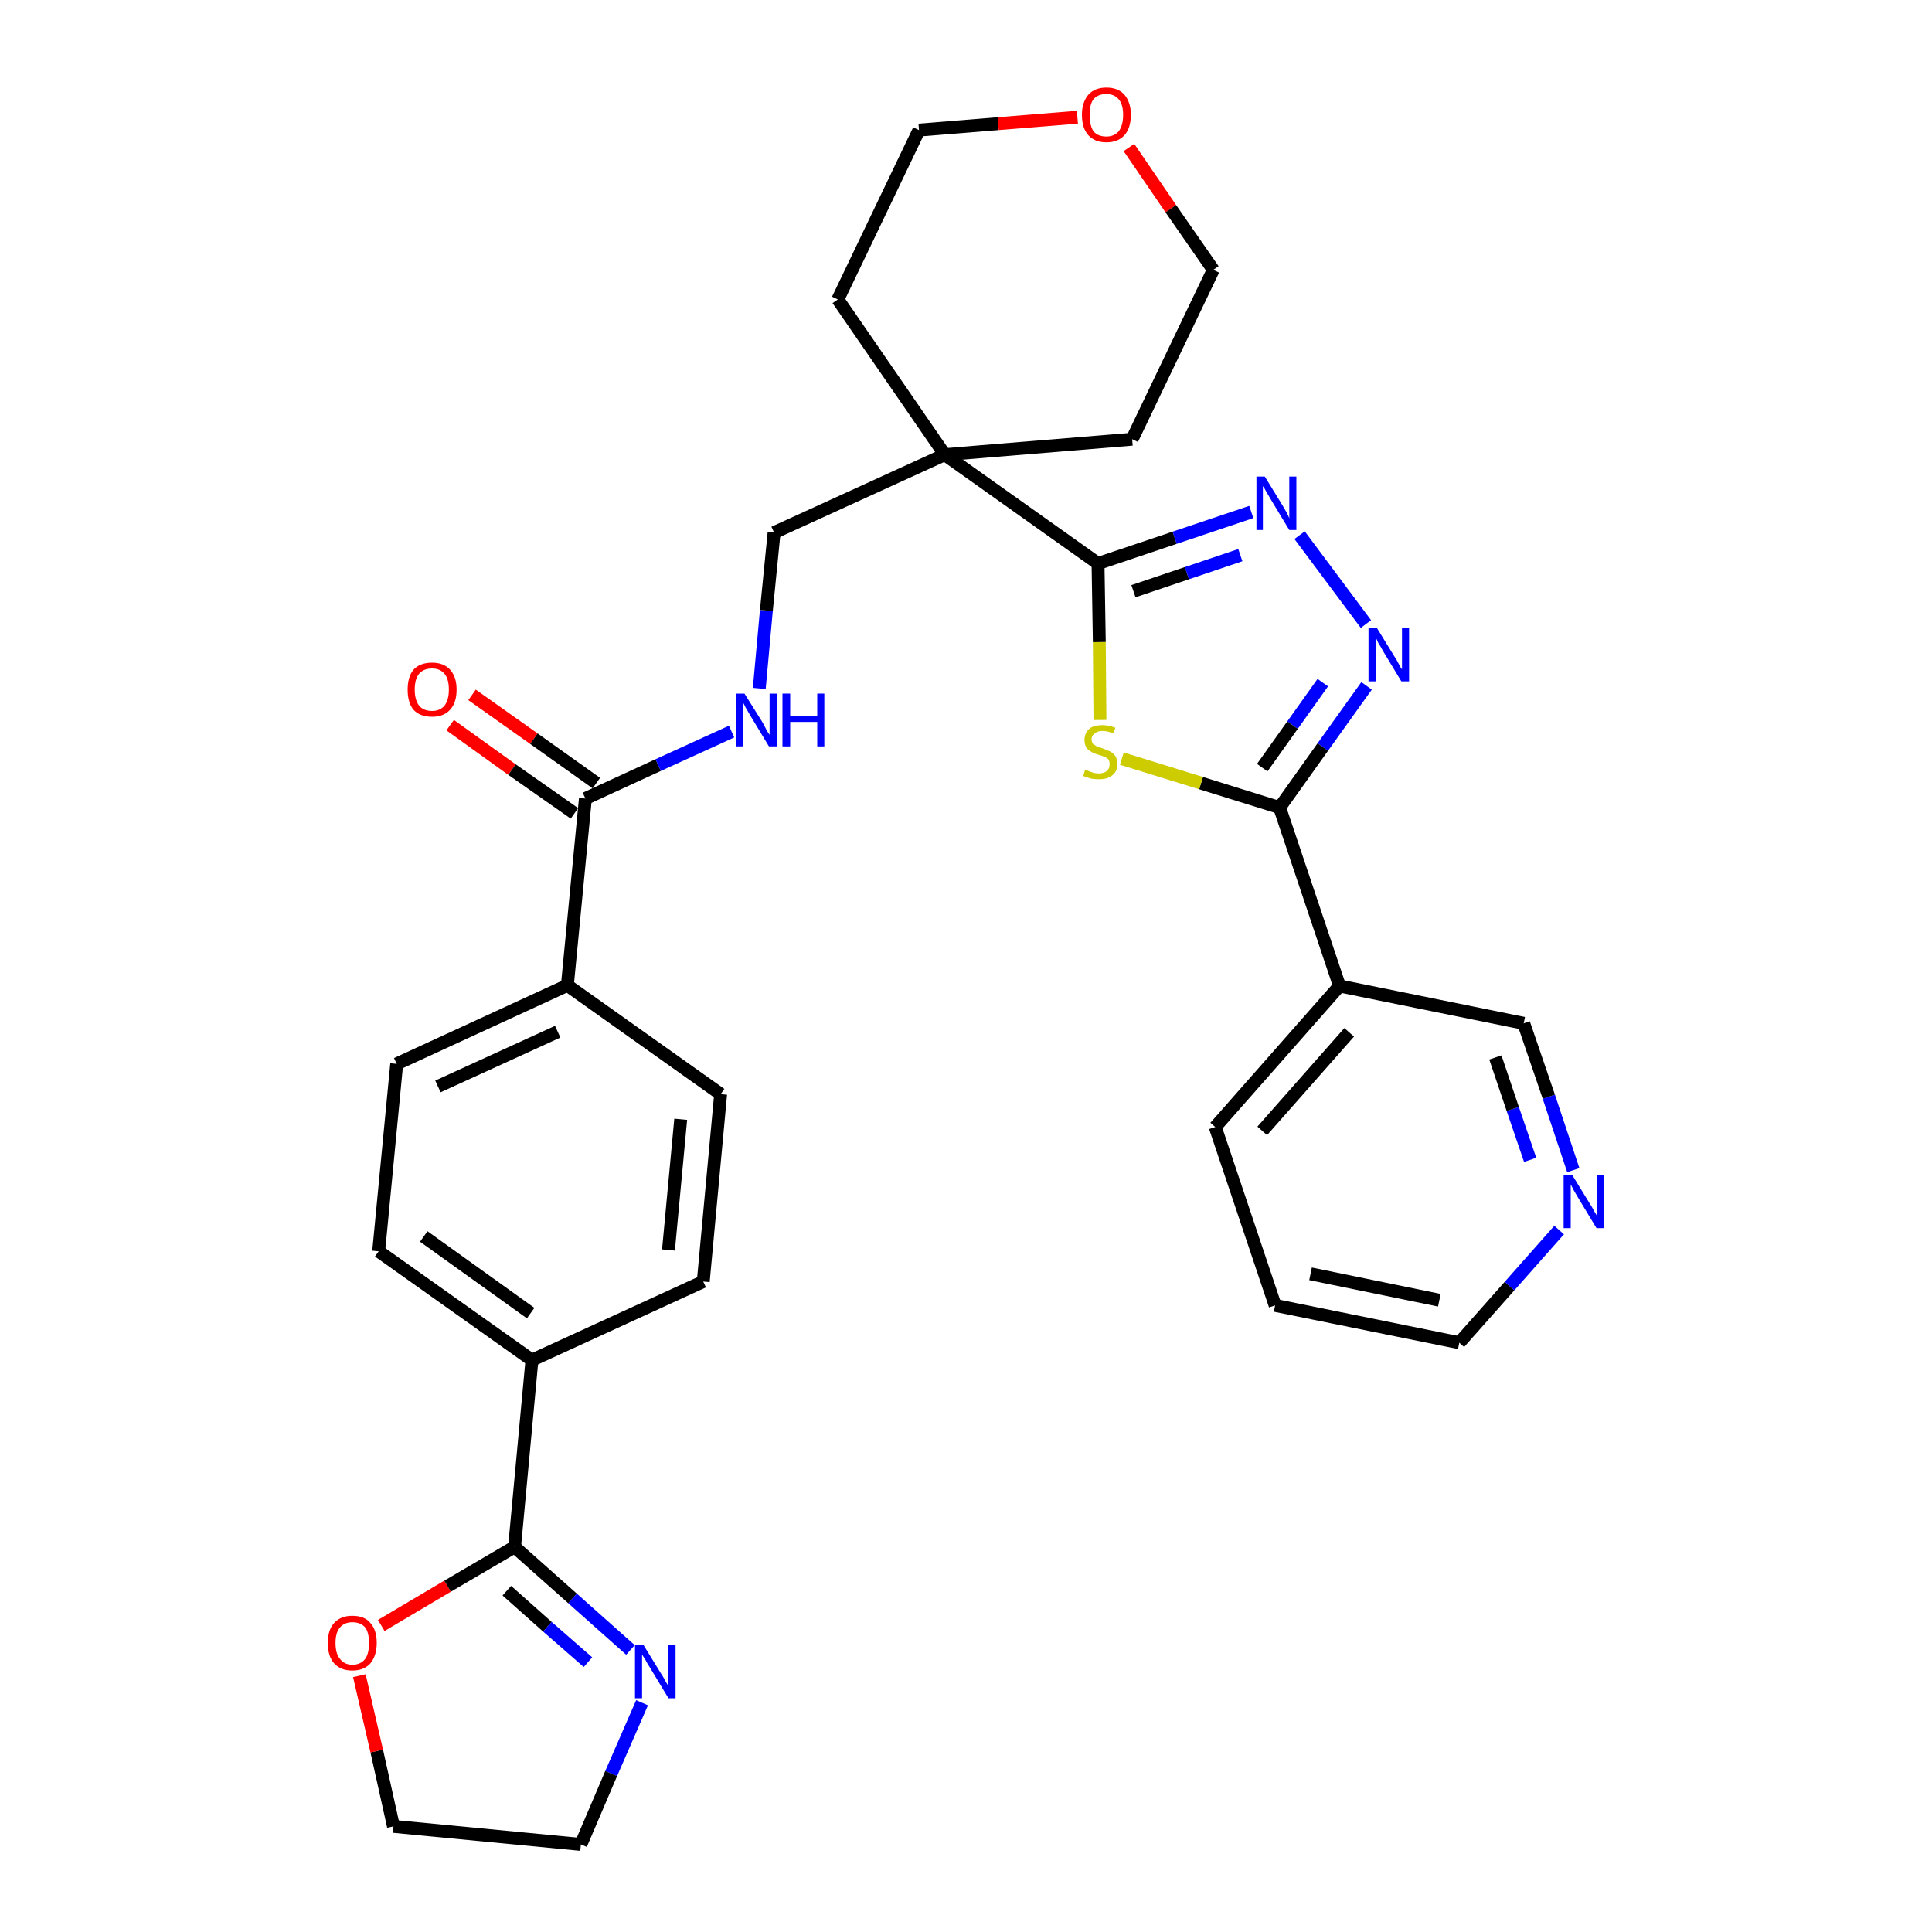 <?xml version='1.0' encoding='iso-8859-1'?>
<svg version='1.1' baseProfile='full'
              xmlns='http://www.w3.org/2000/svg'
                      xmlns:rdkit='http://www.rdkit.org/xml'
                      xmlns:xlink='http://www.w3.org/1999/xlink'
                  xml:space='preserve'
width='300px' height='300px' viewBox='0 0 300 300'>
<!-- END OF HEADER -->
<path class='bond-0 atom-0 atom-1' d='M 69.9,112.6 L 79.5,119.5' style='fill:none;fill-rule:evenodd;stroke:#FF0000;stroke-width:2.0px;stroke-linecap:butt;stroke-linejoin:miter;stroke-opacity:1' />
<path class='bond-0 atom-0 atom-1' d='M 79.5,119.5 L 89.2,126.3' style='fill:none;fill-rule:evenodd;stroke:#000000;stroke-width:2.0px;stroke-linecap:butt;stroke-linejoin:miter;stroke-opacity:1' />
<path class='bond-0 atom-0 atom-1' d='M 73.3,107.9 L 82.9,114.7' style='fill:none;fill-rule:evenodd;stroke:#FF0000;stroke-width:2.0px;stroke-linecap:butt;stroke-linejoin:miter;stroke-opacity:1' />
<path class='bond-0 atom-0 atom-1' d='M 82.9,114.7 L 92.6,121.6' style='fill:none;fill-rule:evenodd;stroke:#000000;stroke-width:2.0px;stroke-linecap:butt;stroke-linejoin:miter;stroke-opacity:1' />
<path class='bond-1 atom-1 atom-2' d='M 90.9,124.0 L 102.2,118.8' style='fill:none;fill-rule:evenodd;stroke:#000000;stroke-width:2.0px;stroke-linecap:butt;stroke-linejoin:miter;stroke-opacity:1' />
<path class='bond-1 atom-1 atom-2' d='M 102.2,118.8 L 113.6,113.6' style='fill:none;fill-rule:evenodd;stroke:#0000FF;stroke-width:2.0px;stroke-linecap:butt;stroke-linejoin:miter;stroke-opacity:1' />
<path class='bond-20 atom-1 atom-21' d='M 90.9,124.0 L 88.1,153.0' style='fill:none;fill-rule:evenodd;stroke:#000000;stroke-width:2.0px;stroke-linecap:butt;stroke-linejoin:miter;stroke-opacity:1' />
<path class='bond-2 atom-2 atom-3' d='M 117.9,106.9 L 119.0,94.8' style='fill:none;fill-rule:evenodd;stroke:#0000FF;stroke-width:2.0px;stroke-linecap:butt;stroke-linejoin:miter;stroke-opacity:1' />
<path class='bond-2 atom-2 atom-3' d='M 119.0,94.8 L 120.2,82.7' style='fill:none;fill-rule:evenodd;stroke:#000000;stroke-width:2.0px;stroke-linecap:butt;stroke-linejoin:miter;stroke-opacity:1' />
<path class='bond-3 atom-3 atom-4' d='M 120.2,82.7 L 146.7,70.6' style='fill:none;fill-rule:evenodd;stroke:#000000;stroke-width:2.0px;stroke-linecap:butt;stroke-linejoin:miter;stroke-opacity:1' />
<path class='bond-4 atom-4 atom-5' d='M 146.7,70.6 L 170.5,87.5' style='fill:none;fill-rule:evenodd;stroke:#000000;stroke-width:2.0px;stroke-linecap:butt;stroke-linejoin:miter;stroke-opacity:1' />
<path class='bond-15 atom-4 atom-16' d='M 146.7,70.6 L 130.1,46.5' style='fill:none;fill-rule:evenodd;stroke:#000000;stroke-width:2.0px;stroke-linecap:butt;stroke-linejoin:miter;stroke-opacity:1' />
<path class='bond-31 atom-20 atom-4' d='M 175.8,68.2 L 146.7,70.6' style='fill:none;fill-rule:evenodd;stroke:#000000;stroke-width:2.0px;stroke-linecap:butt;stroke-linejoin:miter;stroke-opacity:1' />
<path class='bond-5 atom-5 atom-6' d='M 170.5,87.5 L 182.4,83.5' style='fill:none;fill-rule:evenodd;stroke:#000000;stroke-width:2.0px;stroke-linecap:butt;stroke-linejoin:miter;stroke-opacity:1' />
<path class='bond-5 atom-5 atom-6' d='M 182.4,83.5 L 194.3,79.5' style='fill:none;fill-rule:evenodd;stroke:#0000FF;stroke-width:2.0px;stroke-linecap:butt;stroke-linejoin:miter;stroke-opacity:1' />
<path class='bond-5 atom-5 atom-6' d='M 176.0,91.8 L 184.3,89.0' style='fill:none;fill-rule:evenodd;stroke:#000000;stroke-width:2.0px;stroke-linecap:butt;stroke-linejoin:miter;stroke-opacity:1' />
<path class='bond-5 atom-5 atom-6' d='M 184.3,89.0 L 192.6,86.2' style='fill:none;fill-rule:evenodd;stroke:#0000FF;stroke-width:2.0px;stroke-linecap:butt;stroke-linejoin:miter;stroke-opacity:1' />
<path class='bond-33 atom-15 atom-5' d='M 170.8,111.8 L 170.7,99.7' style='fill:none;fill-rule:evenodd;stroke:#CCCC00;stroke-width:2.0px;stroke-linecap:butt;stroke-linejoin:miter;stroke-opacity:1' />
<path class='bond-33 atom-15 atom-5' d='M 170.7,99.7 L 170.5,87.5' style='fill:none;fill-rule:evenodd;stroke:#000000;stroke-width:2.0px;stroke-linecap:butt;stroke-linejoin:miter;stroke-opacity:1' />
<path class='bond-6 atom-6 atom-7' d='M 201.8,83.1 L 212.1,96.9' style='fill:none;fill-rule:evenodd;stroke:#0000FF;stroke-width:2.0px;stroke-linecap:butt;stroke-linejoin:miter;stroke-opacity:1' />
<path class='bond-7 atom-7 atom-8' d='M 212.2,106.5 L 205.4,116.0' style='fill:none;fill-rule:evenodd;stroke:#0000FF;stroke-width:2.0px;stroke-linecap:butt;stroke-linejoin:miter;stroke-opacity:1' />
<path class='bond-7 atom-7 atom-8' d='M 205.4,116.0 L 198.7,125.4' style='fill:none;fill-rule:evenodd;stroke:#000000;stroke-width:2.0px;stroke-linecap:butt;stroke-linejoin:miter;stroke-opacity:1' />
<path class='bond-7 atom-7 atom-8' d='M 205.4,106.0 L 200.7,112.6' style='fill:none;fill-rule:evenodd;stroke:#0000FF;stroke-width:2.0px;stroke-linecap:butt;stroke-linejoin:miter;stroke-opacity:1' />
<path class='bond-7 atom-7 atom-8' d='M 200.7,112.6 L 196.0,119.2' style='fill:none;fill-rule:evenodd;stroke:#000000;stroke-width:2.0px;stroke-linecap:butt;stroke-linejoin:miter;stroke-opacity:1' />
<path class='bond-8 atom-8 atom-9' d='M 198.7,125.4 L 208.0,153.1' style='fill:none;fill-rule:evenodd;stroke:#000000;stroke-width:2.0px;stroke-linecap:butt;stroke-linejoin:miter;stroke-opacity:1' />
<path class='bond-14 atom-8 atom-15' d='M 198.7,125.4 L 186.5,121.6' style='fill:none;fill-rule:evenodd;stroke:#000000;stroke-width:2.0px;stroke-linecap:butt;stroke-linejoin:miter;stroke-opacity:1' />
<path class='bond-14 atom-8 atom-15' d='M 186.5,121.6 L 174.2,117.8' style='fill:none;fill-rule:evenodd;stroke:#CCCC00;stroke-width:2.0px;stroke-linecap:butt;stroke-linejoin:miter;stroke-opacity:1' />
<path class='bond-9 atom-9 atom-10' d='M 208.0,153.1 L 188.7,175.0' style='fill:none;fill-rule:evenodd;stroke:#000000;stroke-width:2.0px;stroke-linecap:butt;stroke-linejoin:miter;stroke-opacity:1' />
<path class='bond-9 atom-9 atom-10' d='M 209.5,160.3 L 196.0,175.6' style='fill:none;fill-rule:evenodd;stroke:#000000;stroke-width:2.0px;stroke-linecap:butt;stroke-linejoin:miter;stroke-opacity:1' />
<path class='bond-35 atom-14 atom-9' d='M 236.6,158.9 L 208.0,153.1' style='fill:none;fill-rule:evenodd;stroke:#000000;stroke-width:2.0px;stroke-linecap:butt;stroke-linejoin:miter;stroke-opacity:1' />
<path class='bond-10 atom-10 atom-11' d='M 188.7,175.0 L 198.0,202.7' style='fill:none;fill-rule:evenodd;stroke:#000000;stroke-width:2.0px;stroke-linecap:butt;stroke-linejoin:miter;stroke-opacity:1' />
<path class='bond-11 atom-11 atom-12' d='M 198.0,202.7 L 226.6,208.5' style='fill:none;fill-rule:evenodd;stroke:#000000;stroke-width:2.0px;stroke-linecap:butt;stroke-linejoin:miter;stroke-opacity:1' />
<path class='bond-11 atom-11 atom-12' d='M 203.5,197.8 L 223.5,201.9' style='fill:none;fill-rule:evenodd;stroke:#000000;stroke-width:2.0px;stroke-linecap:butt;stroke-linejoin:miter;stroke-opacity:1' />
<path class='bond-12 atom-12 atom-13' d='M 226.6,208.5 L 234.4,199.7' style='fill:none;fill-rule:evenodd;stroke:#000000;stroke-width:2.0px;stroke-linecap:butt;stroke-linejoin:miter;stroke-opacity:1' />
<path class='bond-12 atom-12 atom-13' d='M 234.4,199.7 L 242.1,191.0' style='fill:none;fill-rule:evenodd;stroke:#0000FF;stroke-width:2.0px;stroke-linecap:butt;stroke-linejoin:miter;stroke-opacity:1' />
<path class='bond-13 atom-13 atom-14' d='M 244.3,181.7 L 240.5,170.3' style='fill:none;fill-rule:evenodd;stroke:#0000FF;stroke-width:2.0px;stroke-linecap:butt;stroke-linejoin:miter;stroke-opacity:1' />
<path class='bond-13 atom-13 atom-14' d='M 240.5,170.3 L 236.6,158.9' style='fill:none;fill-rule:evenodd;stroke:#000000;stroke-width:2.0px;stroke-linecap:butt;stroke-linejoin:miter;stroke-opacity:1' />
<path class='bond-13 atom-13 atom-14' d='M 237.6,180.1 L 234.9,172.2' style='fill:none;fill-rule:evenodd;stroke:#0000FF;stroke-width:2.0px;stroke-linecap:butt;stroke-linejoin:miter;stroke-opacity:1' />
<path class='bond-13 atom-13 atom-14' d='M 234.9,172.2 L 232.2,164.2' style='fill:none;fill-rule:evenodd;stroke:#000000;stroke-width:2.0px;stroke-linecap:butt;stroke-linejoin:miter;stroke-opacity:1' />
<path class='bond-16 atom-16 atom-17' d='M 130.1,46.5 L 142.7,20.2' style='fill:none;fill-rule:evenodd;stroke:#000000;stroke-width:2.0px;stroke-linecap:butt;stroke-linejoin:miter;stroke-opacity:1' />
<path class='bond-17 atom-17 atom-18' d='M 142.7,20.2 L 155.0,19.2' style='fill:none;fill-rule:evenodd;stroke:#000000;stroke-width:2.0px;stroke-linecap:butt;stroke-linejoin:miter;stroke-opacity:1' />
<path class='bond-17 atom-17 atom-18' d='M 155.0,19.2 L 167.3,18.2' style='fill:none;fill-rule:evenodd;stroke:#FF0000;stroke-width:2.0px;stroke-linecap:butt;stroke-linejoin:miter;stroke-opacity:1' />
<path class='bond-18 atom-18 atom-19' d='M 175.3,22.9 L 181.8,32.4' style='fill:none;fill-rule:evenodd;stroke:#FF0000;stroke-width:2.0px;stroke-linecap:butt;stroke-linejoin:miter;stroke-opacity:1' />
<path class='bond-18 atom-18 atom-19' d='M 181.8,32.4 L 188.4,41.9' style='fill:none;fill-rule:evenodd;stroke:#000000;stroke-width:2.0px;stroke-linecap:butt;stroke-linejoin:miter;stroke-opacity:1' />
<path class='bond-19 atom-19 atom-20' d='M 188.4,41.9 L 175.8,68.2' style='fill:none;fill-rule:evenodd;stroke:#000000;stroke-width:2.0px;stroke-linecap:butt;stroke-linejoin:miter;stroke-opacity:1' />
<path class='bond-21 atom-21 atom-22' d='M 88.1,153.0 L 61.6,165.2' style='fill:none;fill-rule:evenodd;stroke:#000000;stroke-width:2.0px;stroke-linecap:butt;stroke-linejoin:miter;stroke-opacity:1' />
<path class='bond-21 atom-21 atom-22' d='M 86.6,160.2 L 68.0,168.7' style='fill:none;fill-rule:evenodd;stroke:#000000;stroke-width:2.0px;stroke-linecap:butt;stroke-linejoin:miter;stroke-opacity:1' />
<path class='bond-32 atom-31 atom-21' d='M 111.9,169.9 L 88.1,153.0' style='fill:none;fill-rule:evenodd;stroke:#000000;stroke-width:2.0px;stroke-linecap:butt;stroke-linejoin:miter;stroke-opacity:1' />
<path class='bond-22 atom-22 atom-23' d='M 61.6,165.2 L 58.8,194.3' style='fill:none;fill-rule:evenodd;stroke:#000000;stroke-width:2.0px;stroke-linecap:butt;stroke-linejoin:miter;stroke-opacity:1' />
<path class='bond-23 atom-23 atom-24' d='M 58.8,194.3 L 82.6,211.2' style='fill:none;fill-rule:evenodd;stroke:#000000;stroke-width:2.0px;stroke-linecap:butt;stroke-linejoin:miter;stroke-opacity:1' />
<path class='bond-23 atom-23 atom-24' d='M 65.8,192.0 L 82.4,203.9' style='fill:none;fill-rule:evenodd;stroke:#000000;stroke-width:2.0px;stroke-linecap:butt;stroke-linejoin:miter;stroke-opacity:1' />
<path class='bond-24 atom-24 atom-25' d='M 82.6,211.2 L 79.9,240.2' style='fill:none;fill-rule:evenodd;stroke:#000000;stroke-width:2.0px;stroke-linecap:butt;stroke-linejoin:miter;stroke-opacity:1' />
<path class='bond-29 atom-24 atom-30' d='M 82.6,211.2 L 109.2,199.0' style='fill:none;fill-rule:evenodd;stroke:#000000;stroke-width:2.0px;stroke-linecap:butt;stroke-linejoin:miter;stroke-opacity:1' />
<path class='bond-25 atom-25 atom-26' d='M 79.9,240.2 L 88.9,248.2' style='fill:none;fill-rule:evenodd;stroke:#000000;stroke-width:2.0px;stroke-linecap:butt;stroke-linejoin:miter;stroke-opacity:1' />
<path class='bond-25 atom-25 atom-26' d='M 88.9,248.2 L 97.9,256.2' style='fill:none;fill-rule:evenodd;stroke:#0000FF;stroke-width:2.0px;stroke-linecap:butt;stroke-linejoin:miter;stroke-opacity:1' />
<path class='bond-25 atom-25 atom-26' d='M 78.7,247.0 L 85.0,252.6' style='fill:none;fill-rule:evenodd;stroke:#000000;stroke-width:2.0px;stroke-linecap:butt;stroke-linejoin:miter;stroke-opacity:1' />
<path class='bond-25 atom-25 atom-26' d='M 85.0,252.6 L 91.3,258.1' style='fill:none;fill-rule:evenodd;stroke:#0000FF;stroke-width:2.0px;stroke-linecap:butt;stroke-linejoin:miter;stroke-opacity:1' />
<path class='bond-34 atom-29 atom-25' d='M 59.2,252.4 L 69.5,246.3' style='fill:none;fill-rule:evenodd;stroke:#FF0000;stroke-width:2.0px;stroke-linecap:butt;stroke-linejoin:miter;stroke-opacity:1' />
<path class='bond-34 atom-29 atom-25' d='M 69.5,246.3 L 79.9,240.2' style='fill:none;fill-rule:evenodd;stroke:#000000;stroke-width:2.0px;stroke-linecap:butt;stroke-linejoin:miter;stroke-opacity:1' />
<path class='bond-26 atom-26 atom-27' d='M 99.7,264.4 L 94.9,275.4' style='fill:none;fill-rule:evenodd;stroke:#0000FF;stroke-width:2.0px;stroke-linecap:butt;stroke-linejoin:miter;stroke-opacity:1' />
<path class='bond-26 atom-26 atom-27' d='M 94.9,275.4 L 90.2,286.4' style='fill:none;fill-rule:evenodd;stroke:#000000;stroke-width:2.0px;stroke-linecap:butt;stroke-linejoin:miter;stroke-opacity:1' />
<path class='bond-27 atom-27 atom-28' d='M 90.2,286.4 L 61.1,283.6' style='fill:none;fill-rule:evenodd;stroke:#000000;stroke-width:2.0px;stroke-linecap:butt;stroke-linejoin:miter;stroke-opacity:1' />
<path class='bond-28 atom-28 atom-29' d='M 61.1,283.6 L 58.5,271.9' style='fill:none;fill-rule:evenodd;stroke:#000000;stroke-width:2.0px;stroke-linecap:butt;stroke-linejoin:miter;stroke-opacity:1' />
<path class='bond-28 atom-28 atom-29' d='M 58.5,271.9 L 55.8,260.2' style='fill:none;fill-rule:evenodd;stroke:#FF0000;stroke-width:2.0px;stroke-linecap:butt;stroke-linejoin:miter;stroke-opacity:1' />
<path class='bond-30 atom-30 atom-31' d='M 109.2,199.0 L 111.9,169.9' style='fill:none;fill-rule:evenodd;stroke:#000000;stroke-width:2.0px;stroke-linecap:butt;stroke-linejoin:miter;stroke-opacity:1' />
<path class='bond-30 atom-30 atom-31' d='M 103.8,194.1 L 105.7,173.8' style='fill:none;fill-rule:evenodd;stroke:#000000;stroke-width:2.0px;stroke-linecap:butt;stroke-linejoin:miter;stroke-opacity:1' />
<path  class='atom-0' d='M 63.3 107.1
Q 63.3 105.1, 64.2 104.0
Q 65.2 102.9, 67.1 102.9
Q 68.9 102.9, 69.9 104.0
Q 70.9 105.1, 70.9 107.1
Q 70.9 109.1, 69.9 110.2
Q 68.9 111.3, 67.1 111.3
Q 65.2 111.3, 64.2 110.2
Q 63.3 109.1, 63.3 107.1
M 67.1 110.4
Q 68.3 110.4, 69.0 109.6
Q 69.7 108.7, 69.7 107.1
Q 69.7 105.4, 69.0 104.6
Q 68.3 103.8, 67.1 103.8
Q 65.8 103.8, 65.1 104.6
Q 64.4 105.4, 64.4 107.1
Q 64.4 108.7, 65.1 109.6
Q 65.8 110.4, 67.1 110.4
' fill='#FF0000'/>
<path  class='atom-2' d='M 115.6 107.7
L 118.3 112.0
Q 118.6 112.5, 119.0 113.3
Q 119.4 114.0, 119.5 114.1
L 119.5 107.7
L 120.6 107.7
L 120.6 115.9
L 119.4 115.9
L 116.5 111.1
Q 116.2 110.6, 115.8 109.9
Q 115.5 109.3, 115.4 109.1
L 115.4 115.9
L 114.3 115.9
L 114.3 107.7
L 115.6 107.7
' fill='#0000FF'/>
<path  class='atom-2' d='M 121.5 107.7
L 122.7 107.7
L 122.7 111.2
L 126.9 111.2
L 126.9 107.7
L 128.0 107.7
L 128.0 115.9
L 126.9 115.9
L 126.9 112.1
L 122.7 112.1
L 122.7 115.9
L 121.5 115.9
L 121.5 107.7
' fill='#0000FF'/>
<path  class='atom-6' d='M 196.4 74.0
L 199.1 78.4
Q 199.4 78.9, 199.8 79.6
Q 200.2 80.4, 200.2 80.5
L 200.2 74.0
L 201.3 74.0
L 201.3 82.3
L 200.2 82.3
L 197.3 77.5
Q 197.0 77.0, 196.6 76.3
Q 196.3 75.7, 196.1 75.5
L 196.1 82.3
L 195.1 82.3
L 195.1 74.0
L 196.4 74.0
' fill='#0000FF'/>
<path  class='atom-7' d='M 213.8 97.5
L 216.5 101.9
Q 216.8 102.3, 217.2 103.1
Q 217.6 103.9, 217.7 103.9
L 217.7 97.5
L 218.8 97.5
L 218.8 105.8
L 217.6 105.8
L 214.7 101.0
Q 214.4 100.4, 214.0 99.8
Q 213.7 99.1, 213.6 98.9
L 213.6 105.8
L 212.5 105.8
L 212.5 97.5
L 213.8 97.5
' fill='#0000FF'/>
<path  class='atom-13' d='M 244.1 182.4
L 246.8 186.8
Q 247.1 187.2, 247.5 188.0
Q 248.0 188.8, 248.0 188.9
L 248.0 182.4
L 249.1 182.4
L 249.1 190.7
L 247.9 190.7
L 245.0 185.9
Q 244.7 185.4, 244.3 184.7
Q 244.0 184.1, 243.9 183.9
L 243.9 190.7
L 242.8 190.7
L 242.8 182.4
L 244.1 182.4
' fill='#0000FF'/>
<path  class='atom-15' d='M 168.5 119.5
Q 168.6 119.6, 169.0 119.7
Q 169.4 119.9, 169.8 120.0
Q 170.2 120.1, 170.6 120.1
Q 171.4 120.1, 171.9 119.7
Q 172.3 119.3, 172.3 118.7
Q 172.3 118.2, 172.1 117.9
Q 171.9 117.7, 171.5 117.5
Q 171.2 117.4, 170.6 117.2
Q 169.8 117.0, 169.4 116.7
Q 169.0 116.5, 168.7 116.1
Q 168.4 115.6, 168.4 114.9
Q 168.4 113.9, 169.1 113.2
Q 169.8 112.6, 171.2 112.6
Q 172.1 112.6, 173.2 113.0
L 172.9 113.9
Q 172.0 113.5, 171.2 113.5
Q 170.4 113.5, 170.0 113.9
Q 169.5 114.2, 169.5 114.8
Q 169.5 115.2, 169.7 115.5
Q 170.0 115.7, 170.3 115.9
Q 170.6 116.0, 171.2 116.2
Q 172.0 116.5, 172.4 116.7
Q 172.8 116.9, 173.2 117.4
Q 173.5 117.9, 173.5 118.7
Q 173.5 119.8, 172.7 120.4
Q 172.0 121.0, 170.7 121.0
Q 169.9 121.0, 169.4 120.9
Q 168.8 120.7, 168.2 120.5
L 168.5 119.5
' fill='#CCCC00'/>
<path  class='atom-18' d='M 168.0 17.8
Q 168.0 15.9, 169.0 14.7
Q 170.0 13.6, 171.8 13.6
Q 173.6 13.6, 174.6 14.7
Q 175.6 15.9, 175.6 17.8
Q 175.6 19.9, 174.6 21.0
Q 173.6 22.1, 171.8 22.1
Q 170.0 22.1, 169.0 21.0
Q 168.0 19.9, 168.0 17.8
M 171.8 21.2
Q 173.0 21.2, 173.7 20.4
Q 174.4 19.5, 174.4 17.8
Q 174.4 16.2, 173.7 15.4
Q 173.0 14.6, 171.8 14.6
Q 170.5 14.6, 169.8 15.4
Q 169.2 16.2, 169.2 17.8
Q 169.2 19.5, 169.8 20.4
Q 170.5 21.2, 171.8 21.2
' fill='#FF0000'/>
<path  class='atom-26' d='M 99.9 255.4
L 102.6 259.8
Q 102.9 260.2, 103.3 261.0
Q 103.8 261.8, 103.8 261.9
L 103.8 255.4
L 104.9 255.4
L 104.9 263.7
L 103.8 263.7
L 100.9 258.9
Q 100.5 258.3, 100.2 257.7
Q 99.8 257.1, 99.7 256.9
L 99.7 263.7
L 98.6 263.7
L 98.6 255.4
L 99.9 255.4
' fill='#0000FF'/>
<path  class='atom-29' d='M 50.9 255.1
Q 50.9 253.1, 51.9 252.0
Q 52.9 250.9, 54.7 250.9
Q 56.6 250.9, 57.5 252.0
Q 58.5 253.1, 58.5 255.1
Q 58.5 257.1, 57.5 258.3
Q 56.5 259.4, 54.7 259.4
Q 52.9 259.4, 51.9 258.3
Q 50.9 257.2, 50.9 255.1
M 54.7 258.5
Q 56.0 258.5, 56.7 257.6
Q 57.3 256.8, 57.3 255.1
Q 57.3 253.5, 56.7 252.7
Q 56.0 251.9, 54.7 251.9
Q 53.5 251.9, 52.8 252.7
Q 52.1 253.5, 52.1 255.1
Q 52.1 256.8, 52.8 257.6
Q 53.5 258.5, 54.7 258.5
' fill='#FF0000'/>
</svg>
